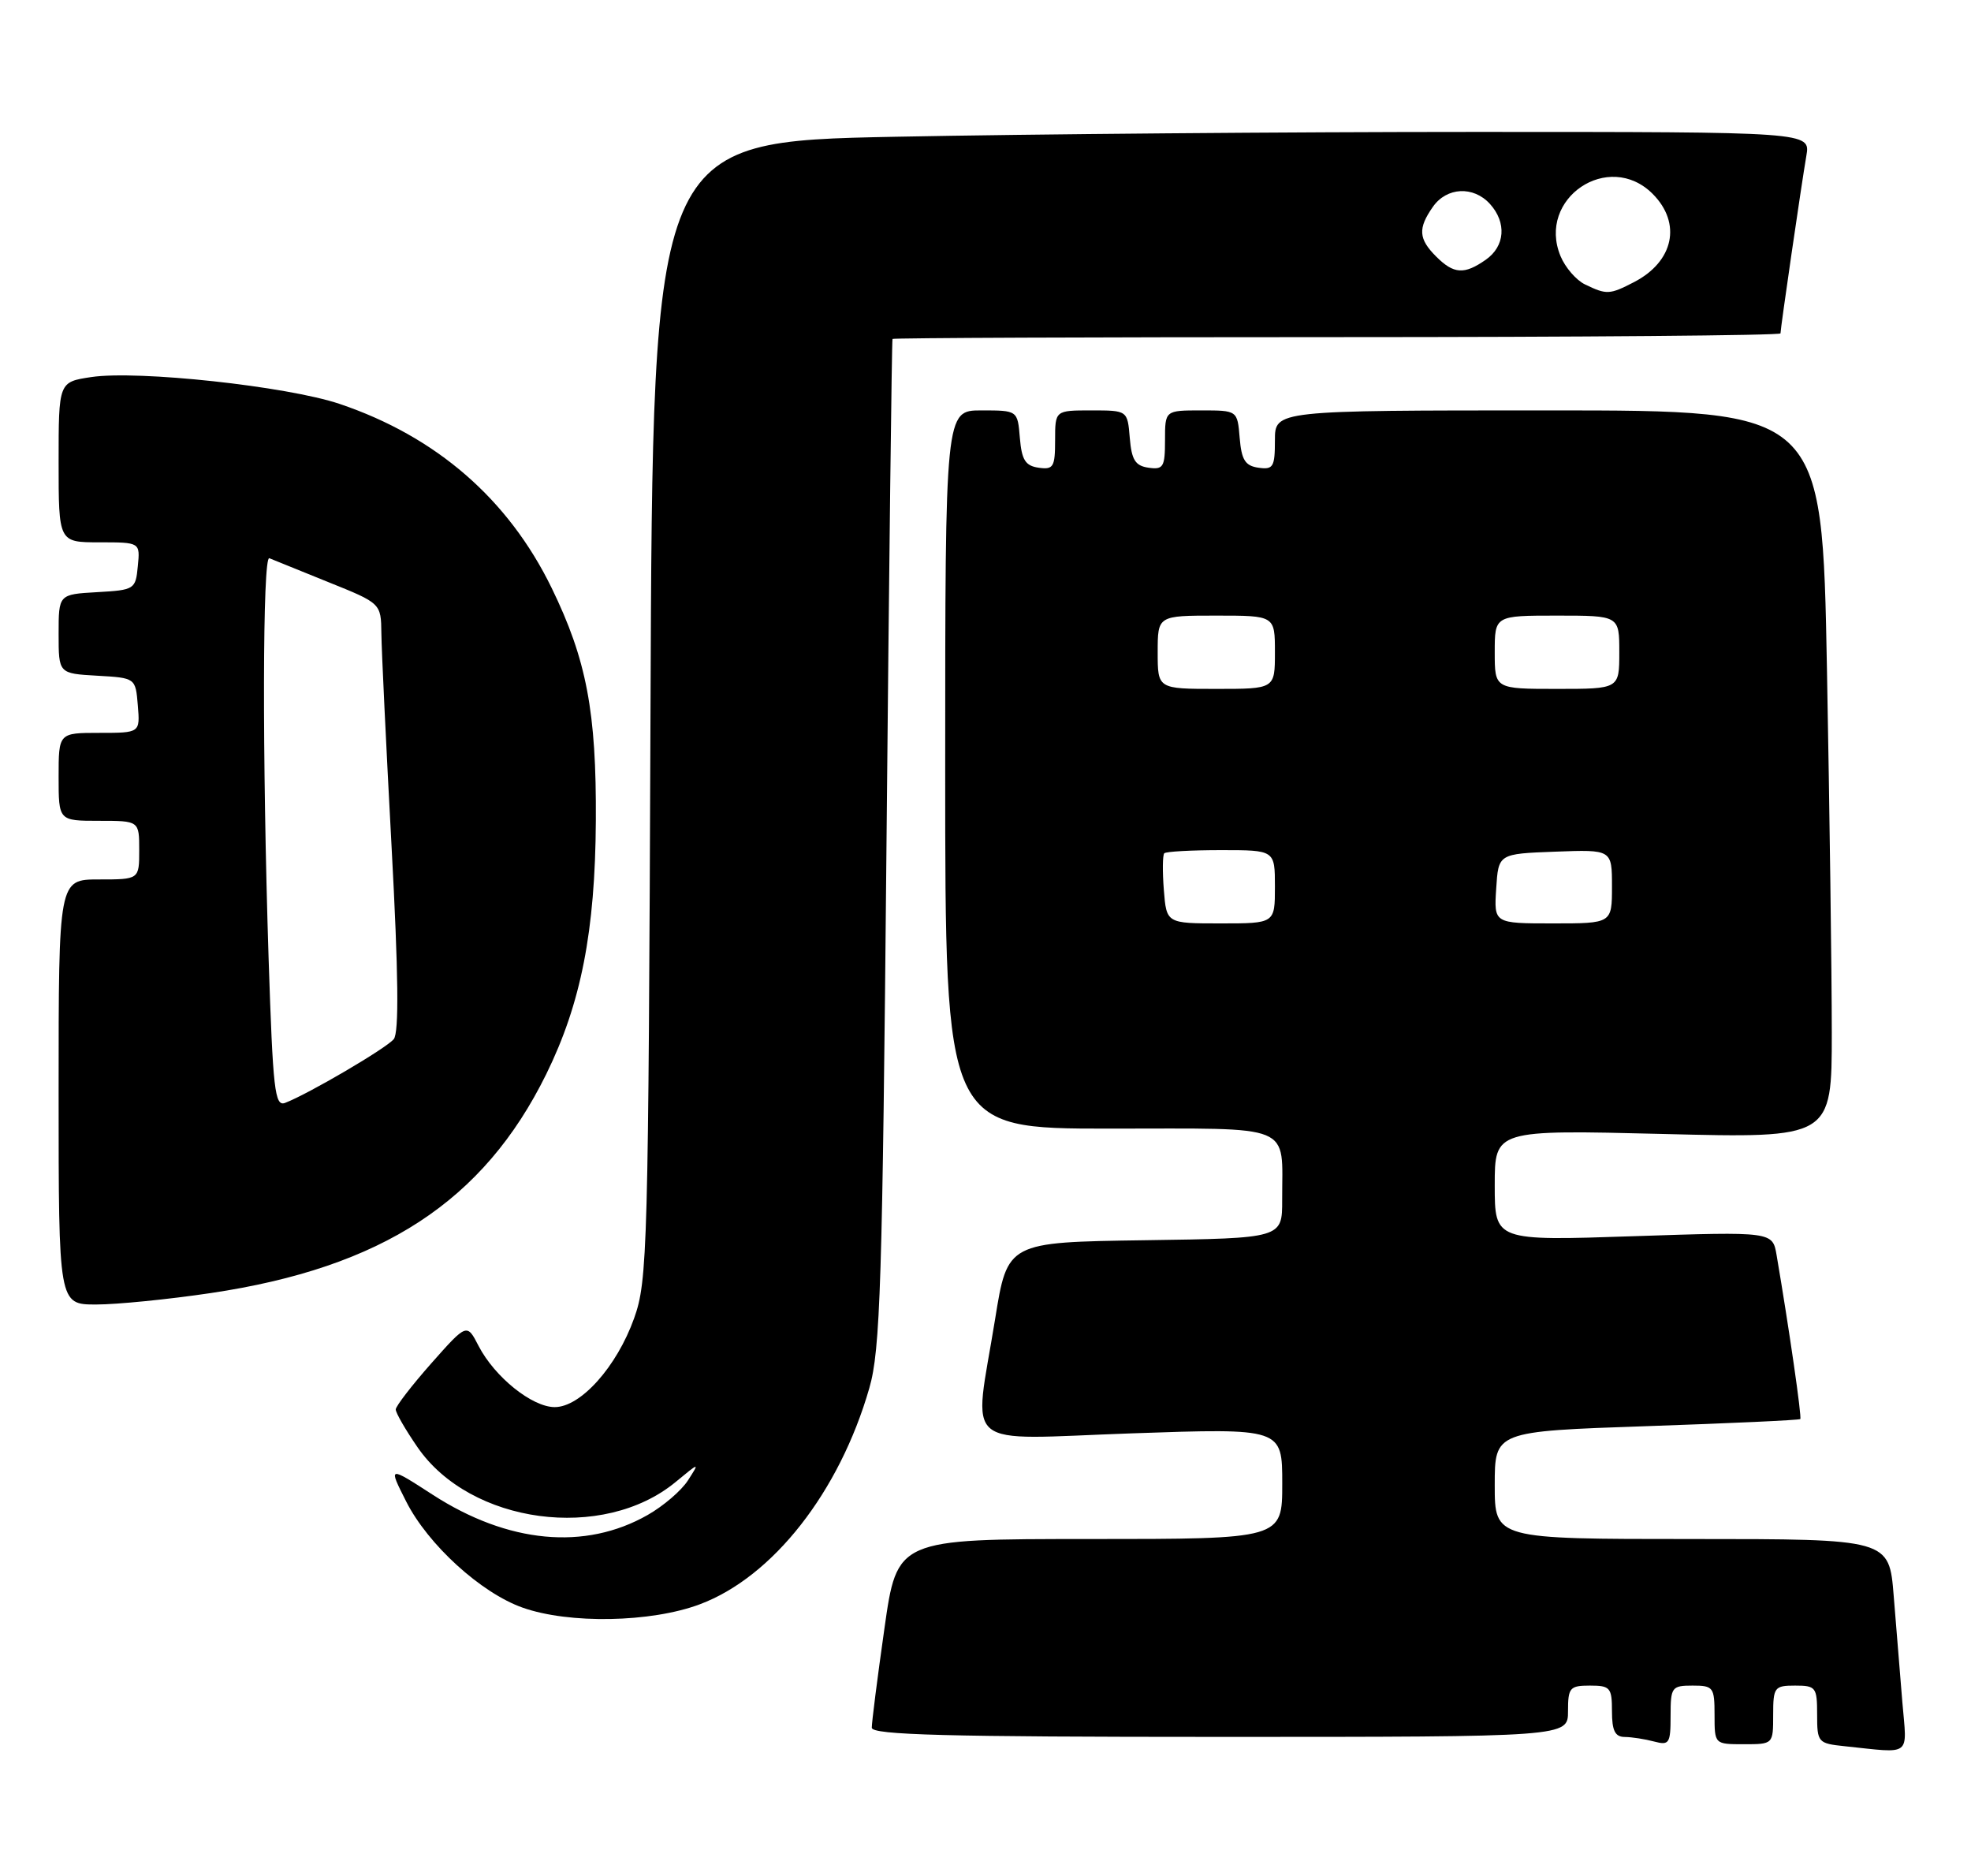 <?xml version="1.0" encoding="UTF-8" standalone="no"?>
<!DOCTYPE svg PUBLIC "-//W3C//DTD SVG 1.1//EN" "http://www.w3.org/Graphics/SVG/1.1/DTD/svg11.dtd" >
<svg xmlns="http://www.w3.org/2000/svg" xmlns:xlink="http://www.w3.org/1999/xlink" version="1.1" viewBox="0 0 269 256">
 <g >
 <path fill="currentColor"
d=" M 259.63 232.25 C 259.32 228.54 258.79 222.01 258.45 217.75 C 257.83 210.00 257.83 210.00 230.91 210.00 C 204.00 210.00 204.00 210.00 204.00 202.65 C 204.00 195.31 204.00 195.31 224.72 194.60 C 236.11 194.21 245.56 193.78 245.70 193.63 C 245.93 193.41 244.17 181.24 242.47 171.27 C 241.92 168.05 241.92 168.05 222.96 168.68 C 204.00 169.32 204.00 169.32 204.00 161.74 C 204.00 154.16 204.00 154.16 227.00 154.73 C 250.00 155.31 250.00 155.31 250.00 140.90 C 250.00 132.98 249.70 110.64 249.34 91.25 C 248.68 56.00 248.68 56.00 211.34 56.00 C 174.00 56.00 174.00 56.00 174.00 60.07 C 174.00 63.72 173.77 64.11 171.75 63.82 C 169.94 63.56 169.44 62.76 169.19 59.75 C 168.88 56.00 168.88 56.00 163.94 56.00 C 159.00 56.00 159.00 56.00 159.00 60.07 C 159.00 63.72 158.77 64.11 156.75 63.82 C 154.94 63.56 154.44 62.76 154.19 59.75 C 153.88 56.00 153.88 56.00 148.94 56.00 C 144.00 56.00 144.00 56.00 144.00 60.07 C 144.00 63.72 143.77 64.11 141.75 63.82 C 139.94 63.56 139.44 62.76 139.19 59.75 C 138.88 56.00 138.88 56.00 133.94 56.00 C 129.00 56.00 129.00 56.00 129.00 105.00 C 129.00 154.00 129.00 154.00 151.38 154.00 C 176.96 154.00 174.96 153.18 174.99 163.73 C 175.00 168.96 175.00 168.96 156.25 169.23 C 137.50 169.50 137.50 169.50 135.81 180.00 C 132.87 198.16 130.77 196.41 154.50 195.58 C 175.00 194.87 175.00 194.87 175.00 202.44 C 175.00 210.00 175.00 210.00 148.72 210.00 C 122.43 210.00 122.43 210.00 120.70 222.25 C 119.74 228.99 118.97 235.06 118.98 235.75 C 119.00 236.73 129.18 237.00 166.50 237.00 C 214.00 237.00 214.00 237.00 214.00 233.50 C 214.00 230.28 214.24 230.00 217.00 230.00 C 219.76 230.00 220.00 230.28 220.00 233.50 C 220.00 236.16 220.42 237.00 221.75 237.01 C 222.71 237.02 224.51 237.30 225.75 237.63 C 227.82 238.18 228.00 237.90 228.00 234.12 C 228.00 230.21 228.15 230.00 231.00 230.00 C 233.83 230.00 234.00 230.22 234.00 234.00 C 234.00 238.00 234.00 238.00 238.00 238.00 C 242.00 238.00 242.00 238.00 242.00 234.00 C 242.00 230.22 242.17 230.00 245.00 230.00 C 247.83 230.00 248.00 230.23 248.00 233.94 C 248.00 237.76 248.12 237.89 251.75 238.27 C 261.03 239.24 260.27 239.82 259.63 232.25 Z  M 95.50 218.91 C 105.46 215.19 114.56 203.59 118.64 189.42 C 120.15 184.20 120.43 175.35 120.99 115.00 C 121.34 77.33 121.71 46.39 121.81 46.25 C 121.91 46.11 149.22 46.00 182.50 46.00 C 215.78 46.00 243.00 45.77 243.00 45.49 C 243.00 44.79 245.85 25.21 246.53 21.25 C 247.09 18.00 247.09 18.00 201.21 18.00 C 175.97 18.00 140.42 18.30 122.20 18.66 C 89.08 19.32 89.08 19.32 88.78 96.91 C 88.49 170.69 88.38 174.76 86.54 179.89 C 84.17 186.50 79.25 192.00 75.71 192.00 C 72.62 192.00 67.52 187.90 65.32 183.66 C 63.72 180.55 63.72 180.55 58.87 186.02 C 56.20 189.04 54.02 191.87 54.01 192.32 C 54.00 192.77 55.34 195.09 56.98 197.47 C 64.20 207.96 82.32 210.40 92.22 202.21 C 95.50 199.50 95.50 199.50 93.89 202.00 C 93.01 203.38 90.54 205.50 88.39 206.72 C 79.85 211.59 69.33 210.60 59.06 203.96 C 52.98 200.03 52.98 200.03 55.44 204.89 C 58.42 210.77 65.64 217.35 71.32 219.36 C 77.66 221.61 88.85 221.40 95.50 218.91 Z  M 28.76 176.44 C 52.15 172.96 66.00 163.93 74.55 146.57 C 79.30 136.91 81.23 127.07 81.32 112.00 C 81.41 97.14 80.05 90.00 75.29 80.23 C 69.37 68.09 59.53 59.56 46.34 55.11 C 39.16 52.70 18.83 50.50 12.46 51.45 C 8.00 52.12 8.00 52.12 8.00 63.06 C 8.00 74.00 8.00 74.00 13.56 74.00 C 19.13 74.00 19.13 74.00 18.81 77.25 C 18.51 80.42 18.37 80.51 13.25 80.80 C 8.00 81.10 8.00 81.10 8.00 86.50 C 8.00 91.90 8.00 91.90 13.25 92.20 C 18.50 92.50 18.50 92.50 18.81 96.25 C 19.12 100.00 19.12 100.00 13.56 100.00 C 8.00 100.00 8.00 100.00 8.00 106.00 C 8.00 112.00 8.00 112.00 13.50 112.00 C 19.00 112.00 19.00 112.00 19.00 116.00 C 19.00 120.00 19.00 120.00 13.50 120.00 C 8.00 120.00 8.00 120.00 8.00 149.00 C 8.00 178.00 8.00 178.00 13.12 178.00 C 15.94 178.00 22.98 177.30 28.76 176.44 Z  M 158.84 121.43 C 158.64 118.92 158.67 116.67 158.90 116.43 C 159.14 116.19 162.63 116.00 166.67 116.00 C 174.00 116.00 174.00 116.00 174.00 121.00 C 174.00 126.00 174.00 126.00 166.60 126.00 C 159.20 126.00 159.20 126.00 158.84 121.43 Z  M 204.20 121.25 C 204.50 116.50 204.50 116.50 212.25 116.21 C 220.00 115.92 220.00 115.92 220.00 120.96 C 220.00 126.00 220.00 126.00 211.95 126.00 C 203.89 126.00 203.89 126.00 204.20 121.25 Z  M 158.00 89.00 C 158.00 84.00 158.00 84.00 166.00 84.00 C 174.00 84.00 174.00 84.00 174.00 89.00 C 174.00 94.00 174.00 94.00 166.00 94.00 C 158.00 94.00 158.00 94.00 158.00 89.00 Z  M 204.00 89.00 C 204.00 84.00 204.00 84.00 212.50 84.00 C 221.00 84.00 221.00 84.00 221.00 89.00 C 221.00 94.00 221.00 94.00 212.50 94.00 C 204.00 94.00 204.00 94.00 204.00 89.00 Z  M 216.32 38.81 C 215.12 38.23 213.62 36.50 212.98 34.95 C 209.72 27.09 219.54 20.45 225.55 26.45 C 229.54 30.45 228.44 35.68 223.02 38.49 C 219.67 40.22 219.28 40.24 216.32 38.81 Z  M 196.00 35.00 C 193.59 32.59 193.50 31.16 195.56 28.22 C 197.44 25.53 201.09 25.34 203.35 27.83 C 205.65 30.38 205.41 33.60 202.78 35.44 C 199.84 37.50 198.41 37.41 196.00 35.00 Z  M 36.66 130.80 C 35.78 103.42 35.83 75.76 36.76 76.17 C 37.19 76.35 40.79 77.81 44.76 79.41 C 52.00 82.32 52.00 82.32 52.05 86.41 C 52.07 88.66 52.70 101.75 53.44 115.50 C 54.38 132.92 54.47 140.89 53.74 141.79 C 52.72 143.04 42.09 149.27 38.91 150.49 C 37.50 151.02 37.25 148.77 36.66 130.80 Z "/>
</g>
</svg>
